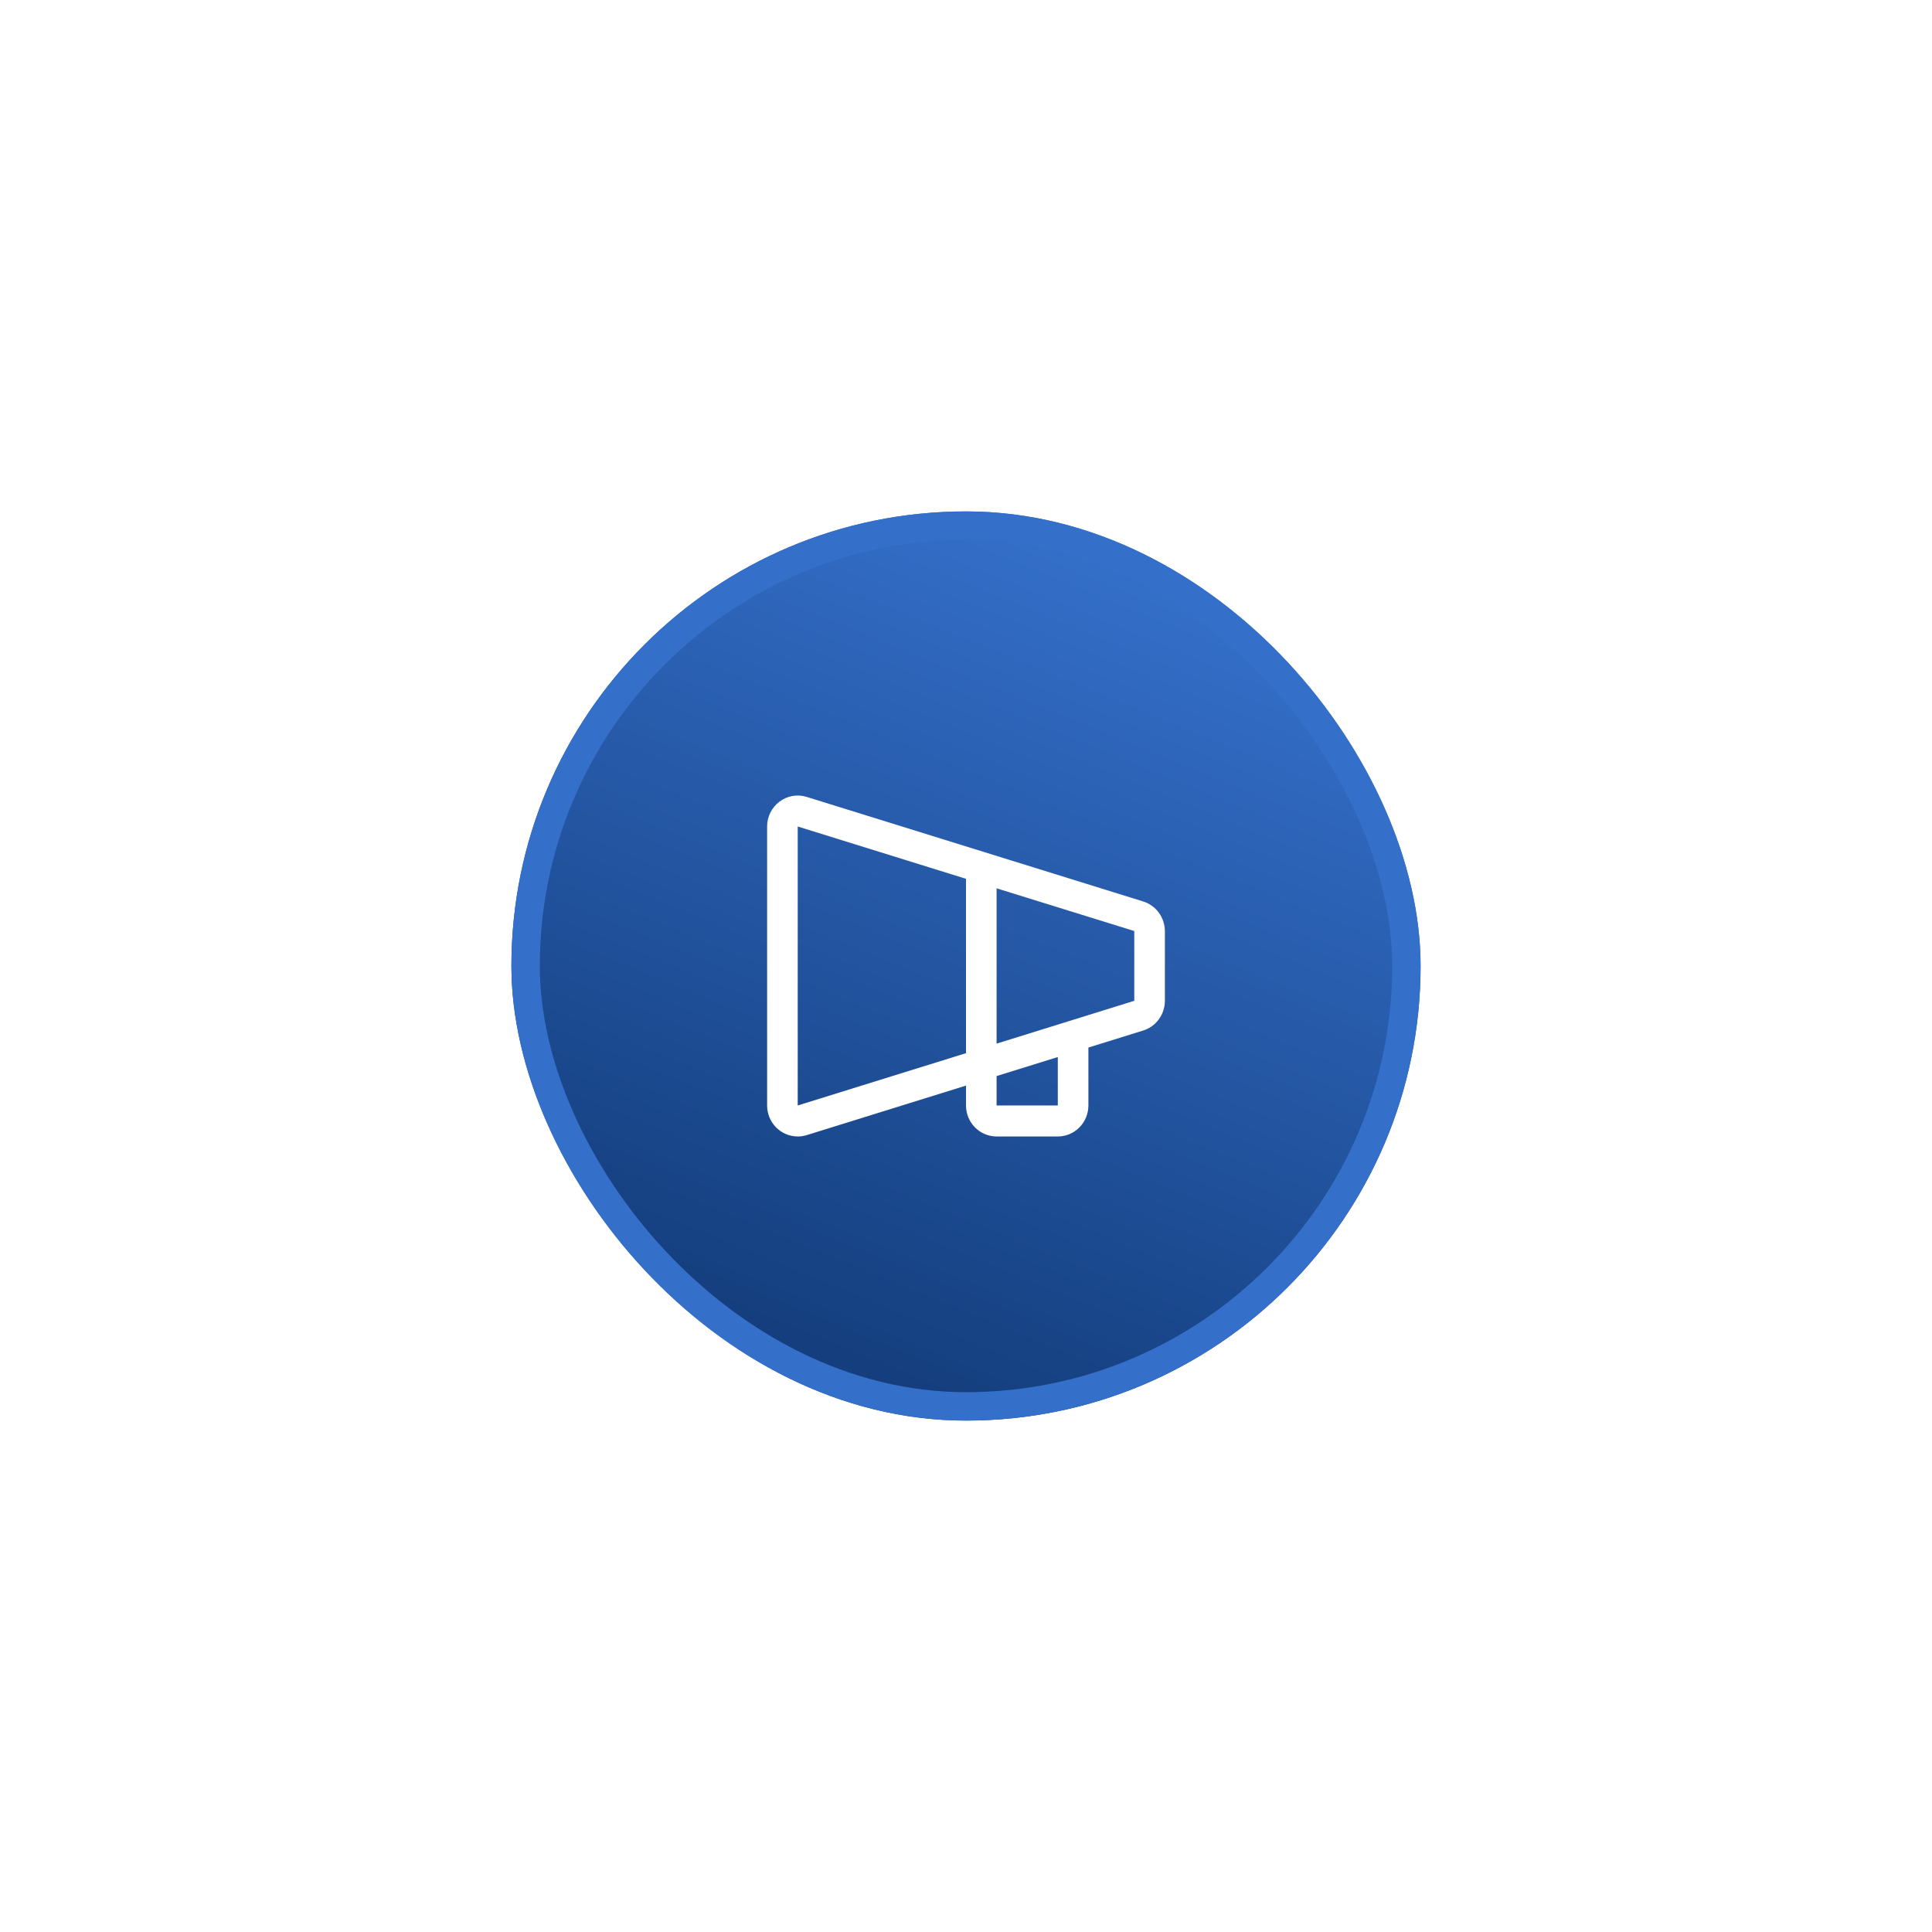 <svg width="68" height="68" viewBox="0 0 68 68" fill="none" xmlns="http://www.w3.org/2000/svg">
<g filter="url(#filter0_d_380_277)">
<rect x="18" y="18" width="32" height="32" rx="16" fill="url(#paint0_linear_380_277)"/>
<rect x="18.5" y="18.5" width="31" height="31" rx="15.5" stroke="#346FC9"/>
<path d="M40.229 31.726L28.378 28.044C28.218 27.996 28.049 27.987 27.885 28.017C27.72 28.048 27.565 28.116 27.431 28.218C27.298 28.319 27.189 28.451 27.114 28.602C27.039 28.753 27 28.92 27 29.09V38.909C27 39.198 27.113 39.476 27.315 39.68C27.517 39.885 27.791 40 28.077 40C28.18 40 28.282 39.985 28.381 39.956L34 38.209V38.909C34 39.198 34.114 39.476 34.315 39.68C34.517 39.885 34.791 40 35.077 40H37.231C37.516 40 37.79 39.885 37.992 39.68C38.194 39.476 38.308 39.198 38.308 38.909V36.87L40.229 36.273C40.451 36.206 40.646 36.068 40.785 35.879C40.924 35.691 40.999 35.462 41 35.227V32.772C40.999 32.537 40.923 32.308 40.785 32.12C40.646 31.932 40.451 31.794 40.229 31.726ZM34 37.068L28.077 38.909V29.09L34 30.931V37.068ZM37.231 38.909H35.077V37.874L37.231 37.204V38.909ZM39.923 35.227H39.916L35.077 36.732V31.266L39.916 32.767H39.923V35.221V35.227Z" fill="white"/>
</g>
<defs>
<filter id="filter0_d_380_277" x="0.3" y="0.3" width="67.4" height="67.4" filterUnits="userSpaceOnUse" color-interpolation-filters="sRGB">
<feFlood flood-opacity="0" result="BackgroundImageFix"/>
<feColorMatrix in="SourceAlpha" type="matrix" values="0 0 0 0 0 0 0 0 0 0 0 0 0 0 0 0 0 0 127 0" result="hardAlpha"/>
<feOffset/>
<feGaussianBlur stdDeviation="8.85"/>
<feComposite in2="hardAlpha" operator="out"/>
<feColorMatrix type="matrix" values="0 0 0 0 0.204 0 0 0 0 0.435 0 0 0 0 0.788 0 0 0 0.45 0"/>
<feBlend mode="normal" in2="BackgroundImageFix" result="effect1_dropShadow_380_277"/>
<feBlend mode="normal" in="SourceGraphic" in2="effect1_dropShadow_380_277" result="shape"/>
</filter>
<linearGradient id="paint0_linear_380_277" x1="29.889" y1="50" x2="41.876" y2="20.784" gradientUnits="userSpaceOnUse">
<stop stop-color="#123B79"/>
<stop offset="1" stop-color="#346FC9"/>
</linearGradient>
</defs>
</svg>
